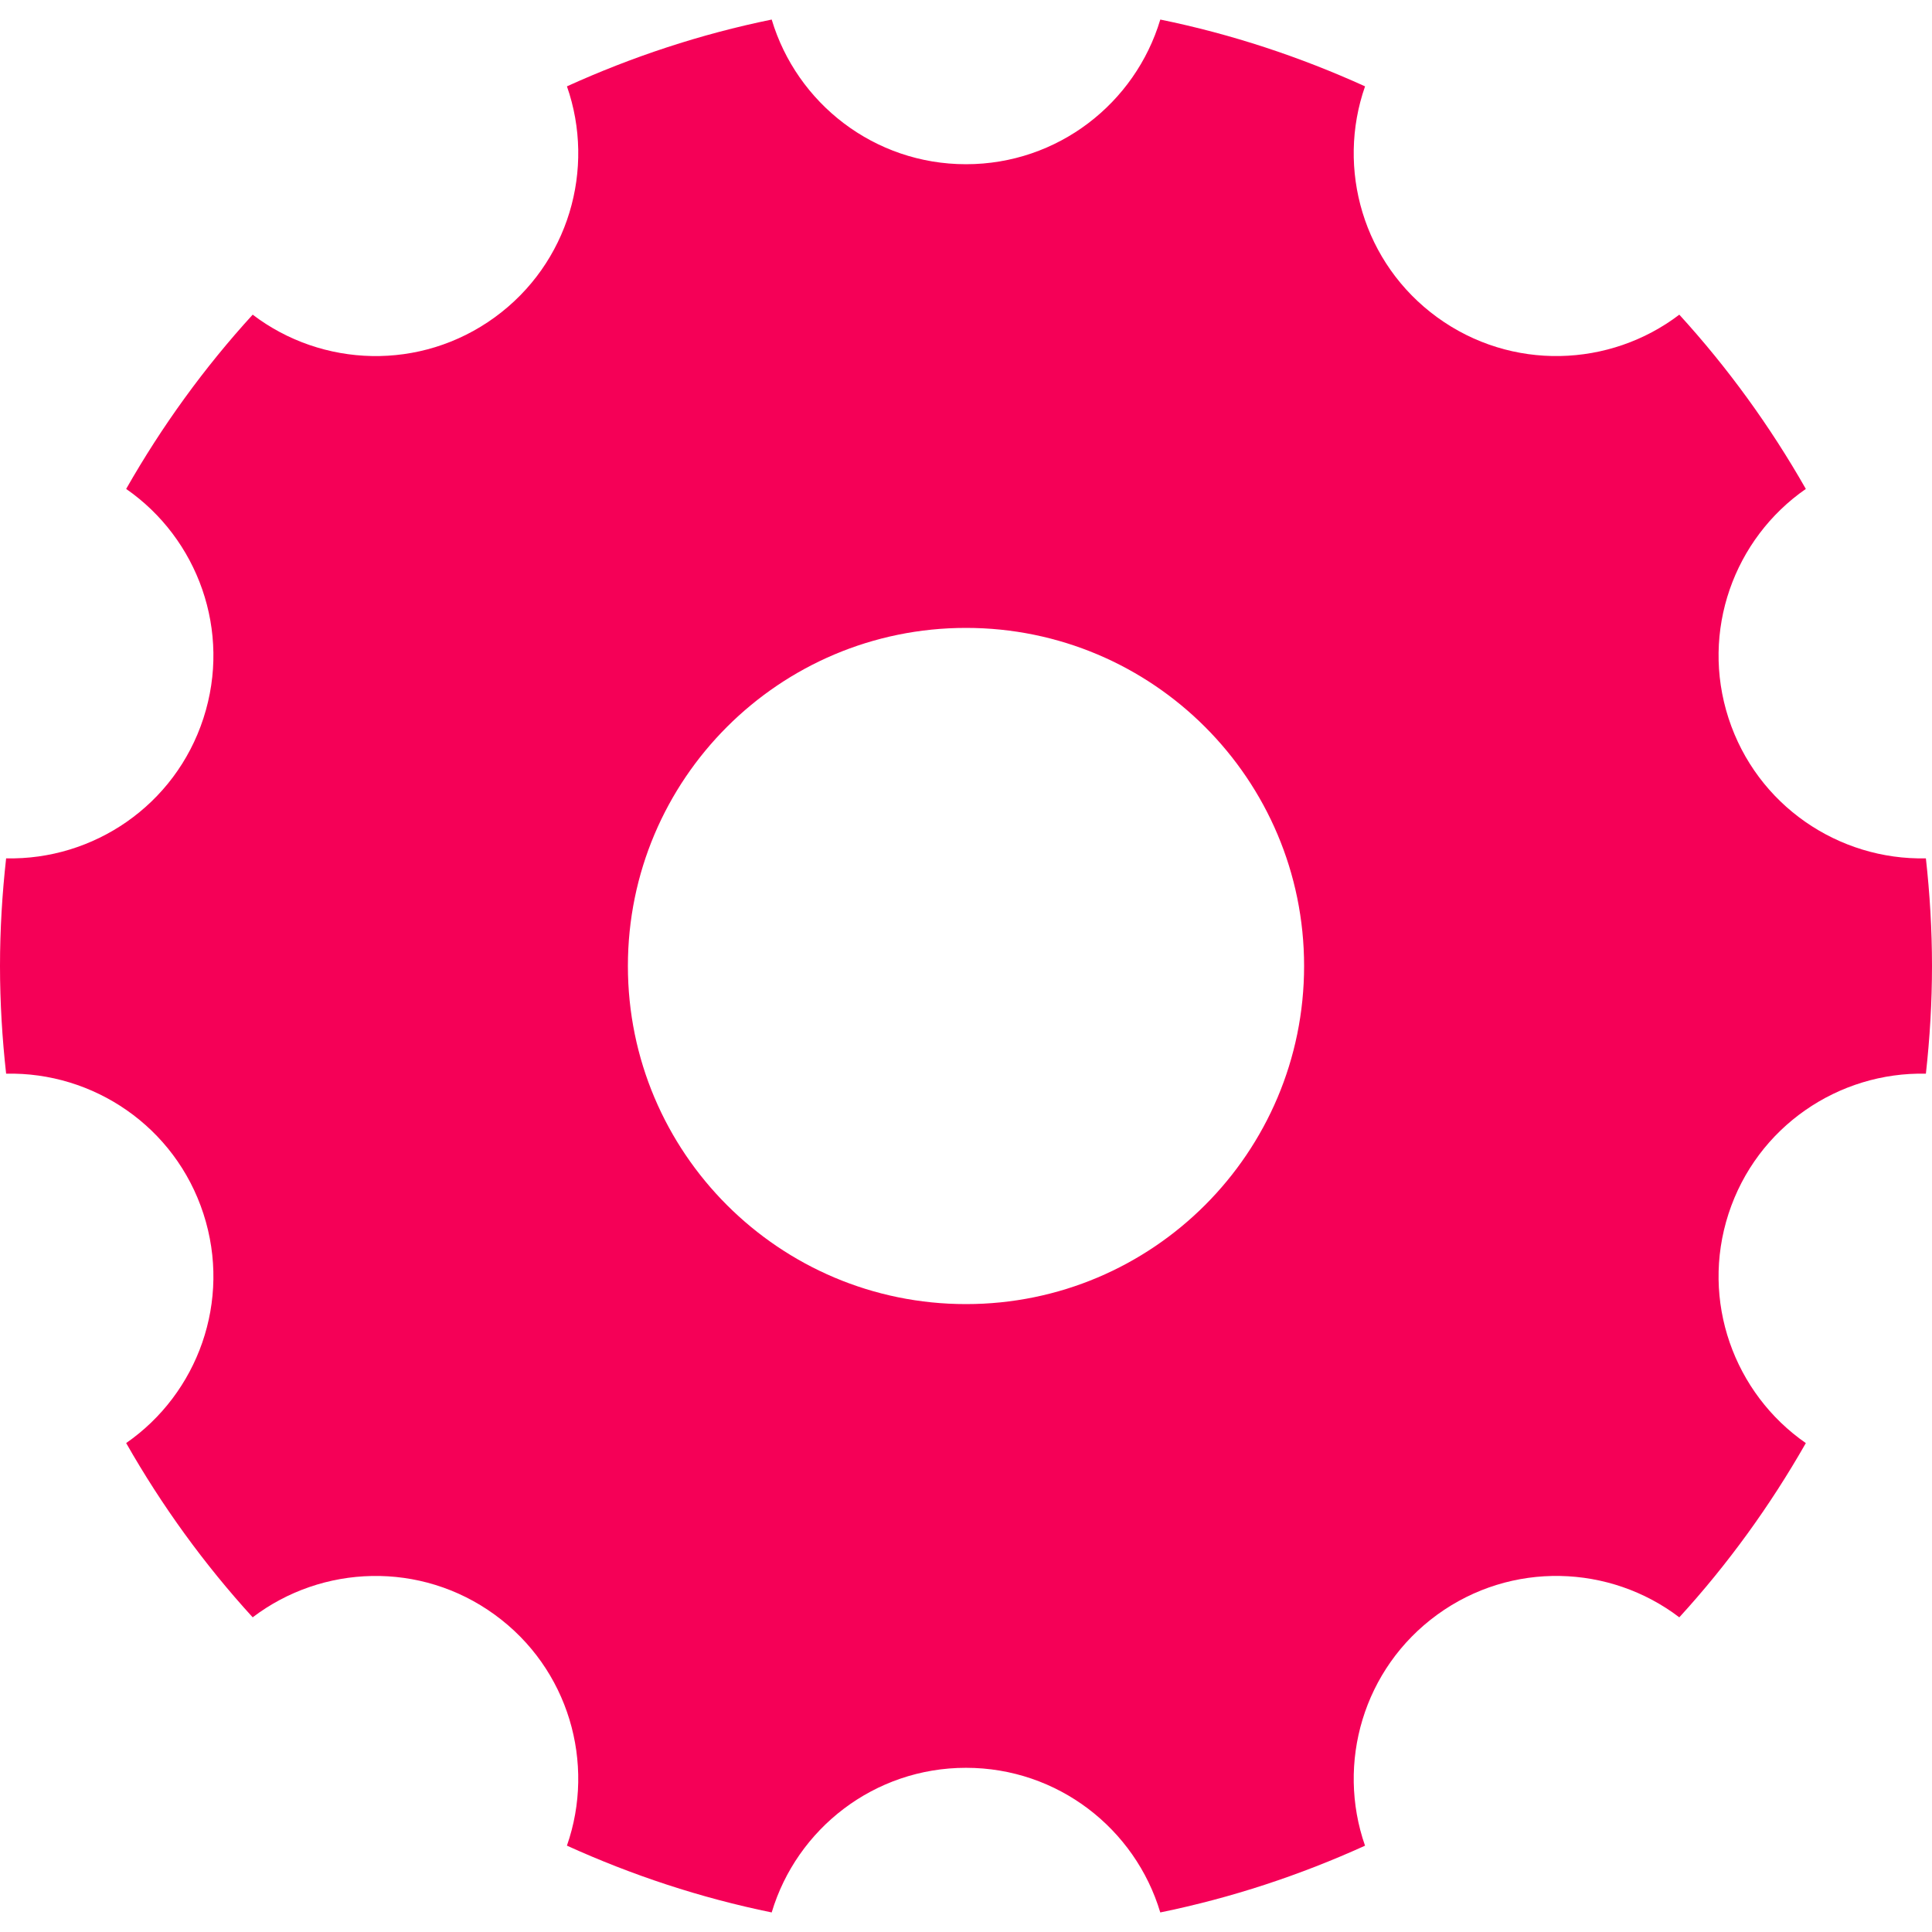 <?xml version="1.0" encoding="iso-8859-1"?>
<!-- Generator: Adobe Illustrator 19.0.0, SVG Export Plug-In . SVG Version: 6.00 Build 0)  -->
<svg version="1.1" id="Layer_1" xmlns="http://www.w3.org/2000/svg" xmlns:xlink="http://www.w3.org/1999/xlink" x="0px" y="0px"
	 viewBox="0 0 426.667 426.667" style="enable-background:new 0 0 426.667 426.667;" xml:space="preserve">
<path style="fill:#f50057;" d="M425.318,237.116c0.866-7.817,1.348-15.74,1.348-23.782s-0.482-15.966-1.348-23.774
	c-19.255,0.427-37.321-11.682-43.584-30.942c-6.255-19.26,1.242-39.676,17.071-50.641c-7.893-13.867-17.254-26.782-27.942-38.485
	c-15.326,11.665-37.069,12.493-53.453,0.593c-16.388-11.908-22.315-32.832-15.949-51.017c-14.31-6.498-29.431-11.524-45.218-14.75
	c-5.53,18.483-22.639,31.949-42.91,31.949c-20.275,0-37.38-13.466-42.91-31.949c-15.787,3.226-30.908,8.252-45.218,14.75
	c6.357,18.185,0.431,39.108-15.953,51.017C92.86,81.993,71.125,81.161,55.804,69.491C45.111,81.19,35.755,94.11,27.861,107.977
	c15.825,10.974,23.326,31.381,17.067,50.641c-6.259,19.268-24.324,31.369-43.575,30.942C0.486,197.367,0,205.291,0,213.333
	s0.486,15.966,1.353,23.782c19.251-0.427,37.316,11.674,43.575,30.933c6.259,19.268-1.242,39.676-17.067,50.641
	c7.893,13.867,17.25,26.782,27.942,38.485c15.326-11.657,37.069-12.493,53.449-0.585c16.388,11.9,22.31,32.823,15.949,51.008
	c14.31,6.498,29.431,11.524,45.222,14.75c5.53-18.475,22.639-31.94,42.91-31.94s37.38,13.466,42.906,31.94
	c15.787-3.226,30.908-8.243,45.218-14.741c-6.357-18.185-0.427-39.117,15.957-51.025c16.388-11.9,38.123-11.076,53.449,0.593
	c10.688-11.691,20.045-24.61,27.942-38.477c-15.825-10.974-23.326-31.39-17.071-50.65
	C387.998,248.794,406.063,236.685,425.318,237.116z M213.333,288c-41.233,0-74.667-33.434-74.667-74.667
	s33.434-74.667,74.667-74.667c41.237,0,74.667,33.434,74.667,74.667S254.571,288,213.333,288z"/>
<g>
</g>
<g>
</g>
<g>
</g>
<g>
</g>
<g>
</g>
<g>
</g>
<g>
</g>
<g>
</g>
<g>
</g>
<g>
</g>
<g>
</g>
<g>
</g>
<g>
</g>
<g>
</g>
<g>
</g>
</svg>
